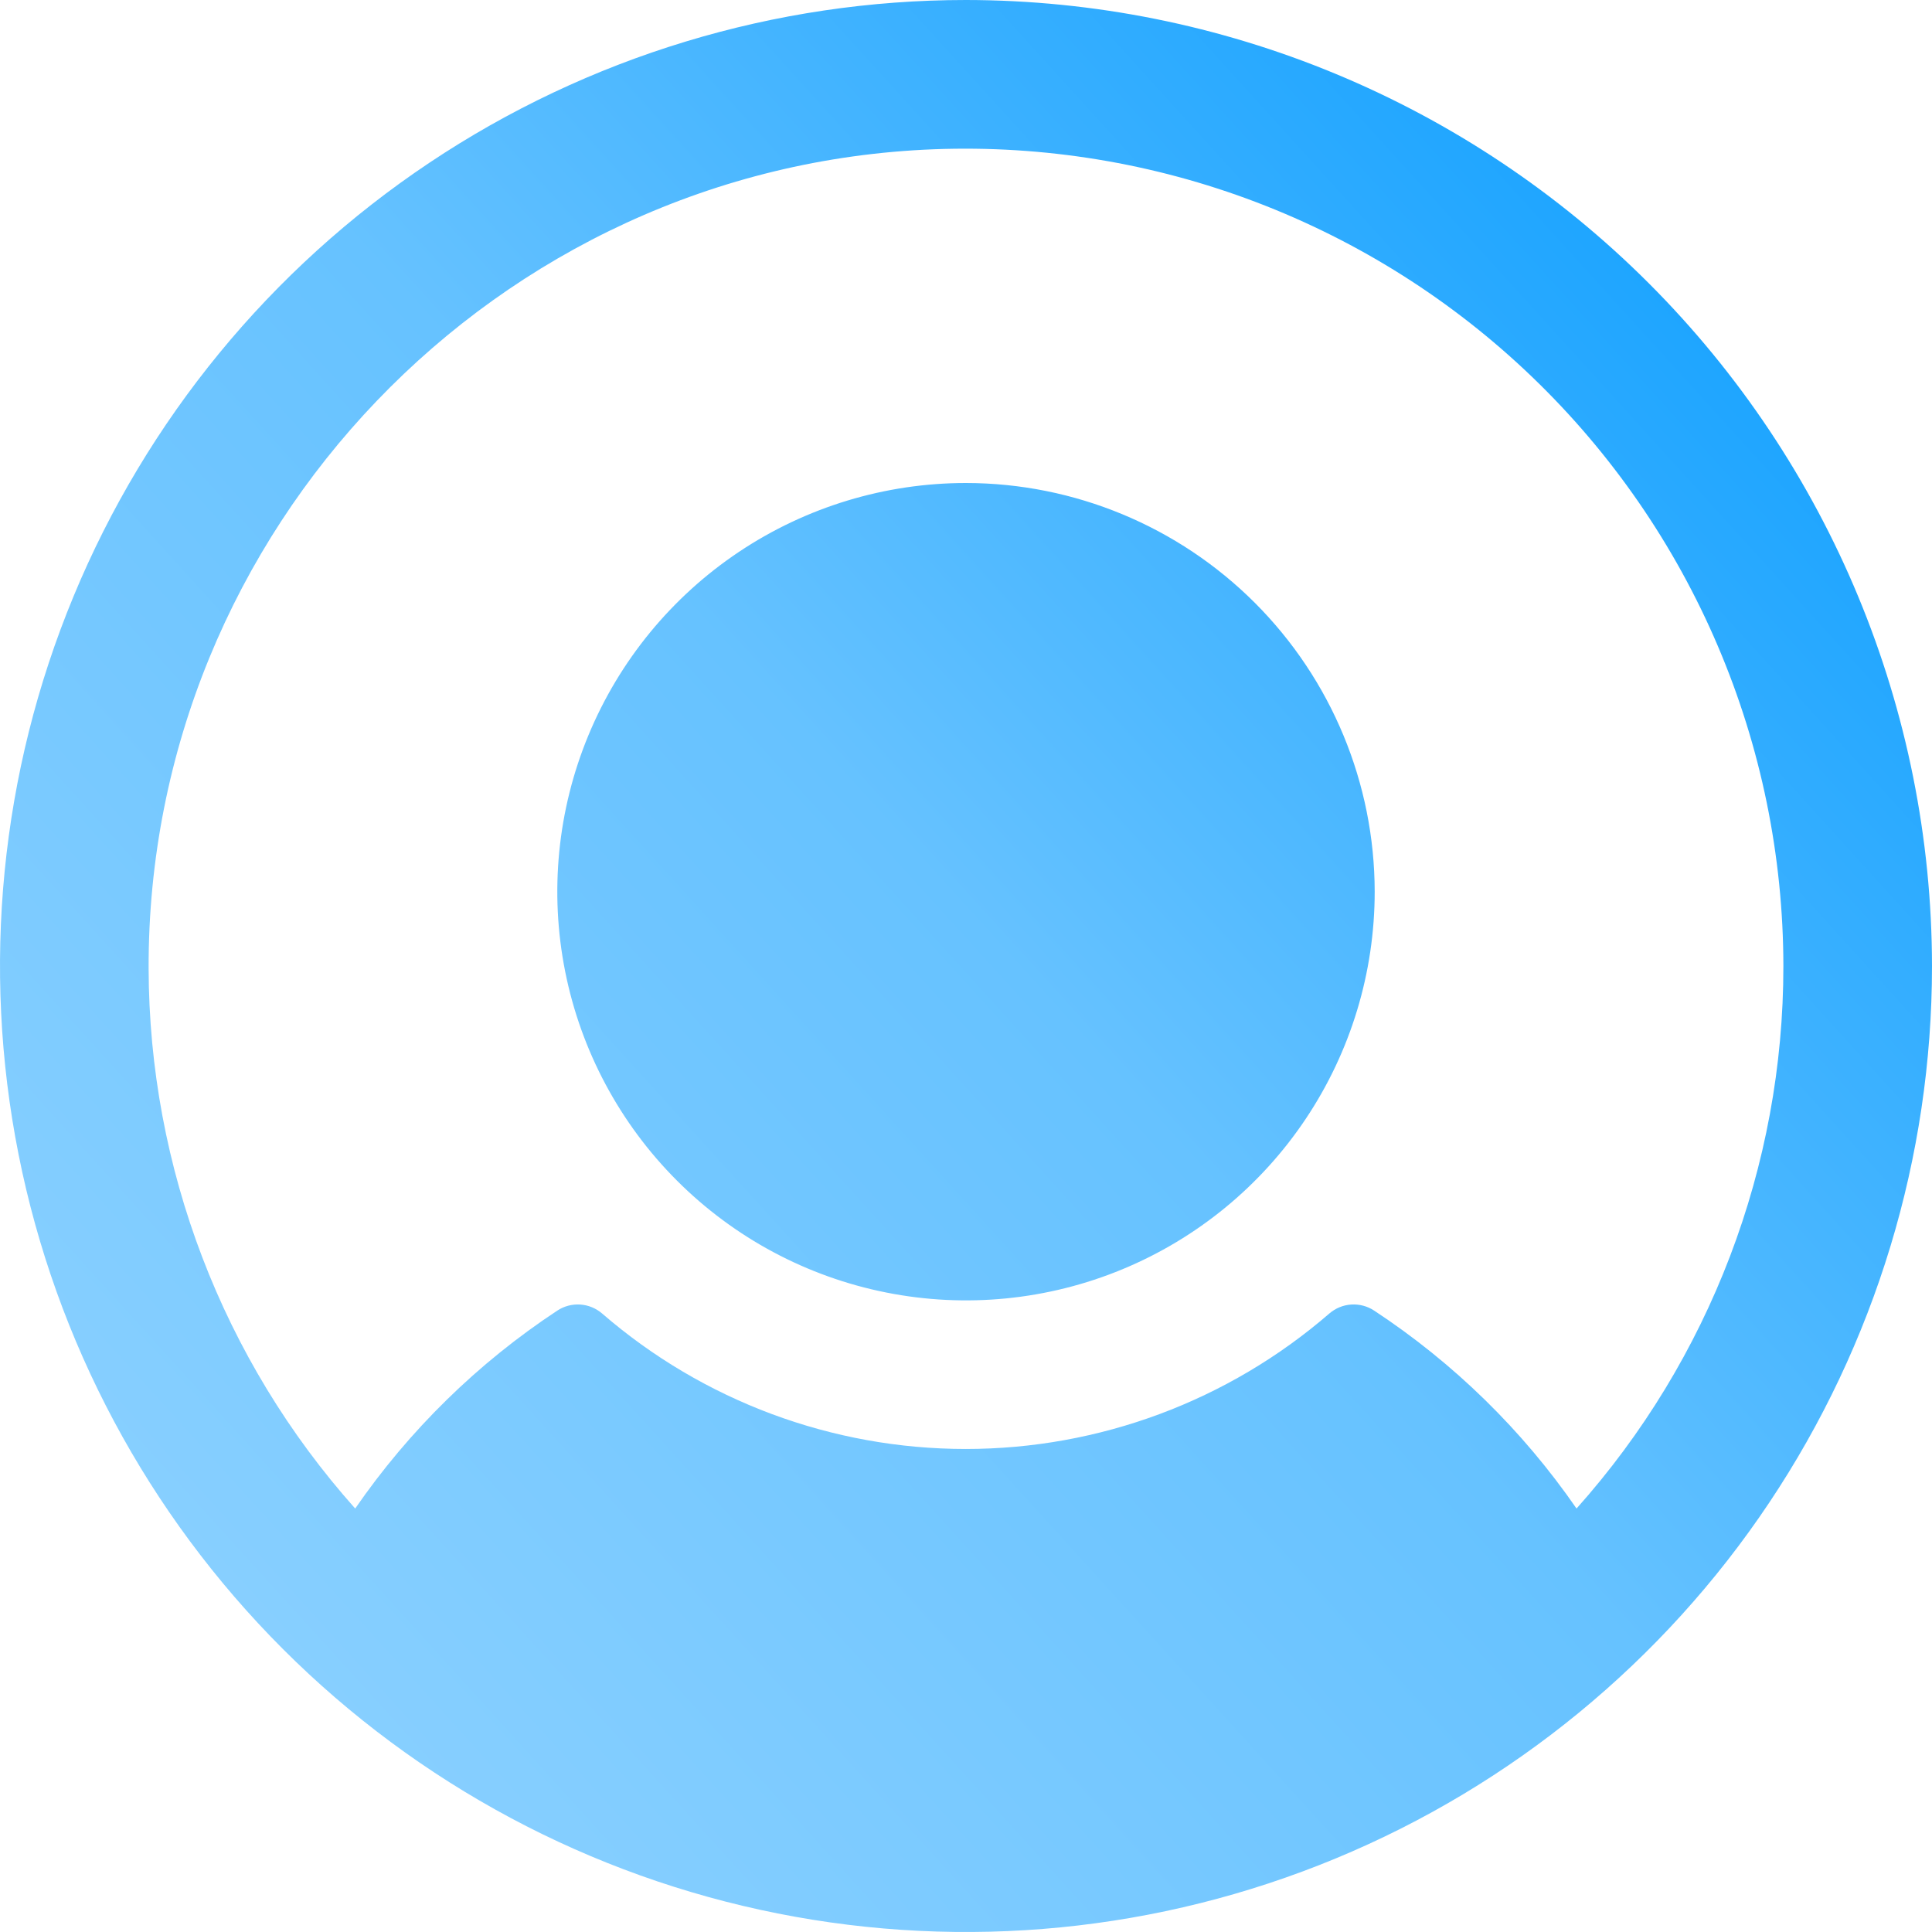 <svg width="80" height="80" viewBox="0 0 80 80" fill="none" xmlns="http://www.w3.org/2000/svg">
<path d="M56.923 36.923C56.923 40.27 55.931 43.542 54.071 46.325C52.212 49.108 49.569 51.277 46.476 52.558C43.384 53.839 39.981 54.174 36.699 53.521C33.416 52.868 30.4 51.256 28.034 48.889C25.667 46.523 24.055 43.507 23.402 40.225C22.749 36.942 23.084 33.539 24.365 30.447C25.646 27.355 27.815 24.712 30.598 22.852C33.381 20.992 36.653 20 40 20C44.487 20.005 48.788 21.79 51.961 24.962C55.133 28.135 56.918 32.436 56.923 36.923ZM80 40C80 47.911 77.654 55.645 73.259 62.223C68.864 68.801 62.616 73.928 55.307 76.955C47.998 79.983 39.956 80.775 32.196 79.231C24.437 77.688 17.31 73.878 11.716 68.284C6.122 62.69 2.312 55.563 0.769 47.804C-0.775 40.044 0.017 32.002 3.045 24.693C6.072 17.384 11.199 11.136 17.777 6.741C24.355 2.346 32.089 0 40 0C50.605 0.011 60.773 4.229 68.272 11.728C75.771 19.227 79.989 29.395 80 40ZM73.846 40C73.841 35.444 72.918 30.936 71.13 26.746C69.344 22.555 66.73 18.768 63.445 15.611C60.161 12.454 56.274 9.992 52.016 8.371C47.758 6.751 43.218 6.006 38.665 6.181C20.55 6.881 6.104 21.969 6.154 40.096C6.171 48.348 9.215 56.307 14.708 62.465C16.945 59.221 19.786 56.438 23.077 54.269C23.358 54.084 23.691 53.996 24.026 54.018C24.362 54.04 24.681 54.172 24.935 54.392C29.116 58.009 34.46 59.999 39.989 59.999C45.517 59.999 50.861 58.009 55.042 54.392C55.296 54.172 55.615 54.04 55.95 54.018C56.286 53.996 56.62 54.084 56.9 54.269C60.195 56.437 63.04 59.22 65.281 62.465C70.801 56.285 73.85 48.287 73.846 40Z" fill="url(#paint0_linear_368_5)"/>
<defs>
<linearGradient id="paint0_linear_368_5" x1="-8.077" y1="80" x2="80" y2="-1.31245e-06" gradientUnits="userSpaceOnUse">
<stop stop-color="#99D6FF"/>
<stop offset="0.537" stop-color="#66C2FF"/>
<stop offset="1" stop-color="#0099FF"/>
</linearGradient>
</defs>
</svg>
